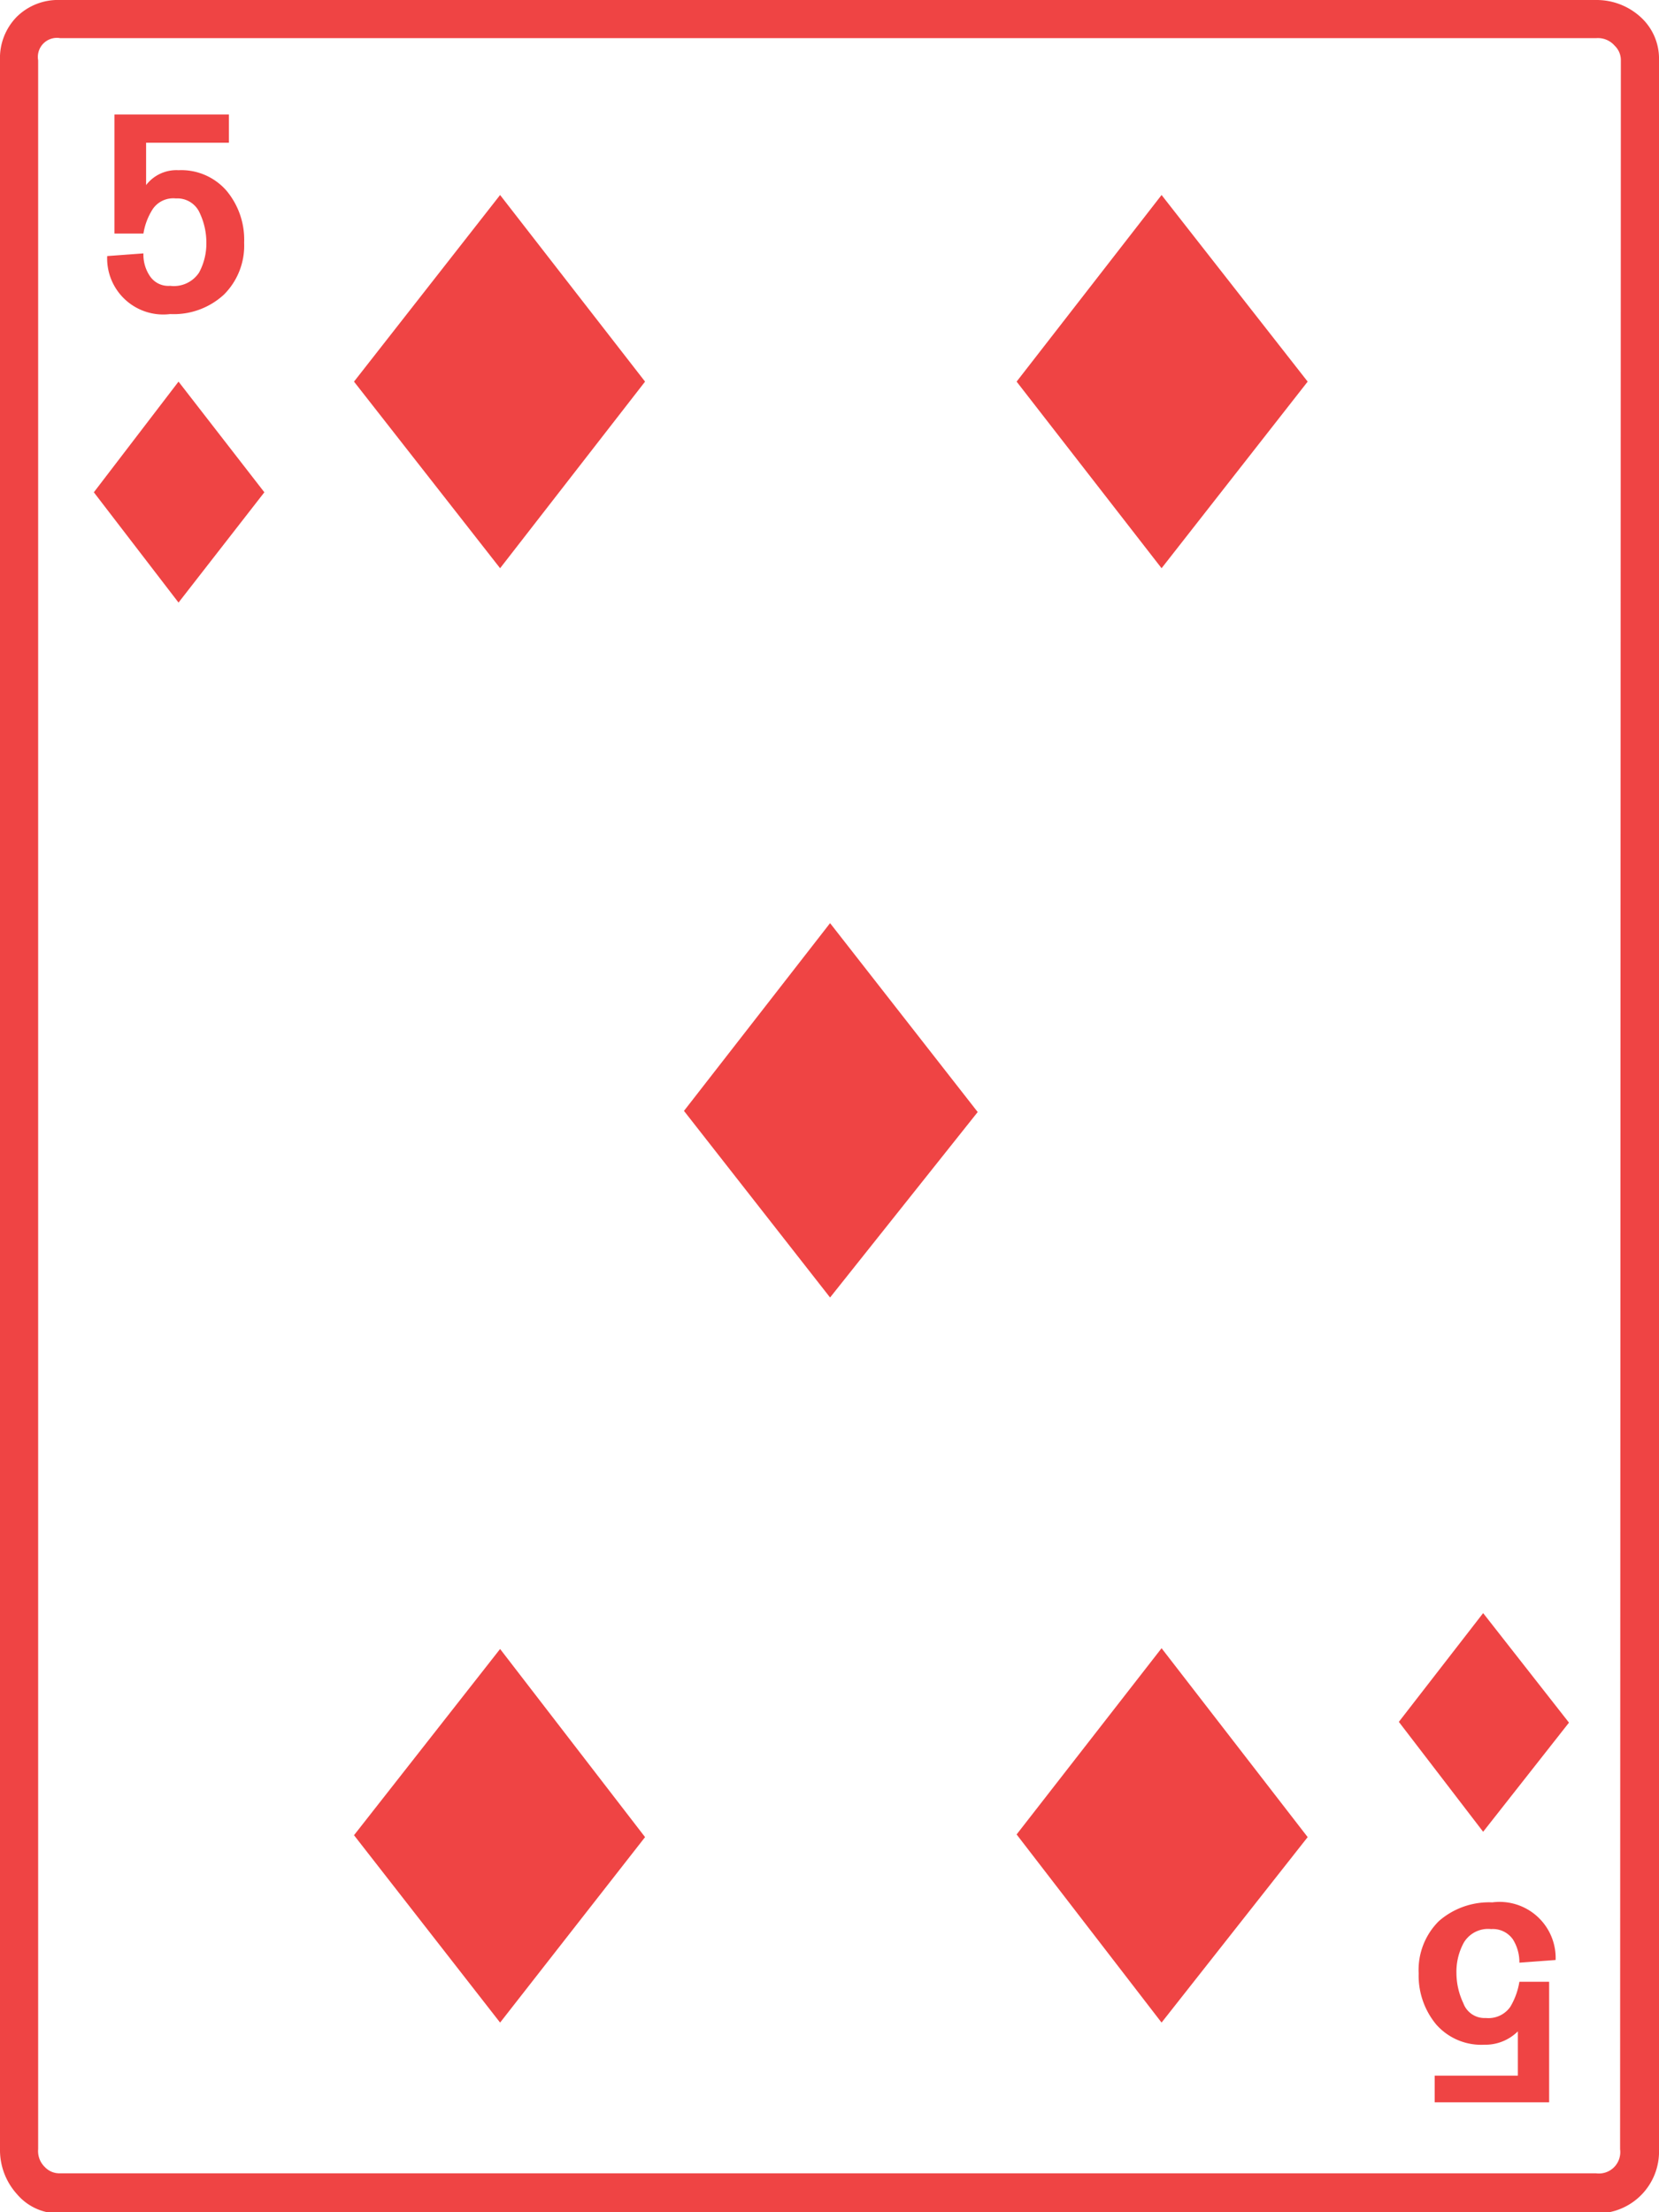 <svg xmlns="http://www.w3.org/2000/svg" viewBox="0 0 43.49 57.97">
  <g id="Layer_2" data-name="Layer 2">
    <g id="Layer_1-2" data-name="Layer 1">
      <path d="M43.49,56.32A1.62,1.62,0,0,1,41.84,58H1.58a1.43,1.43,0,0,1-1.14-.51A1.72,1.72,0,0,1,0,56.32V1.58A1.54,1.54,0,0,1,.44.44,1.54,1.54,0,0,1,1.58,0H41.84A1.71,1.71,0,0,1,43,.44a1.47,1.47,0,0,1,.49,1.14Zm-1-54.74a.52.52,0,0,0-.16-.38A.58.58,0,0,0,41.84,1H1.58A.5.5,0,0,0,1,1.58V56.32a.58.58,0,0,0,.18.47.52.52,0,0,0,.38.16H41.84a.56.56,0,0,0,.63-.63ZM6.93,12.9,4.68,15.79,2.46,12.9,4.68,10ZM6.4,6.36a1.81,1.81,0,0,1-.53,1.36,1.94,1.94,0,0,1-1.41.51A1.47,1.47,0,0,1,2.81,6.71l.95-.07a1,1,0,0,0,.16.58.58.58,0,0,0,.54.27.79.79,0,0,0,.76-.35,1.61,1.61,0,0,0,.19-.78,1.82,1.82,0,0,0-.17-.77.64.64,0,0,0-.63-.39.65.65,0,0,0-.6.27,1.67,1.67,0,0,0-.25.65H3V3H6v.74H3.83V4.85a1,1,0,0,1,.85-.39A1.57,1.57,0,0,1,5.94,5,2,2,0,0,1,6.4,6.36ZM16.91,10l-3.8,4.89L9.28,10l3.83-4.89Zm0,38.14L13.11,53,9.28,48.09l3.83-4.88Zm8.72-19L21.76,34l-3.83-4.89,3.83-4.92ZM34.28,10l-3.83,4.89L26.65,10l3.8-4.89Zm0,38.14L30.45,53l-3.8-4.93,3.8-4.88Zm6.85-3L38.88,48l-2.21-2.88,2.21-2.85Zm-1.3,6.29a1.12,1.12,0,0,0-.17-.61.64.64,0,0,0-.57-.27.74.74,0,0,0-.72.36,1.6,1.6,0,0,0-.19.8,1.85,1.85,0,0,0,.18.78.59.59,0,0,0,.59.39.7.7,0,0,0,.64-.29,1.85,1.85,0,0,0,.24-.66h.78v3.16h-3v-.7h2.18V53.23a1.21,1.21,0,0,1-.88.35,1.57,1.57,0,0,1-1.26-.53,2,2,0,0,1-.46-1.34,1.8,1.8,0,0,1,.53-1.37,2,2,0,0,1,1.4-.49,1.47,1.47,0,0,1,1.66,1.51Z" style="fill: #ef4444"/>
    </g>
  </g>
</svg>
